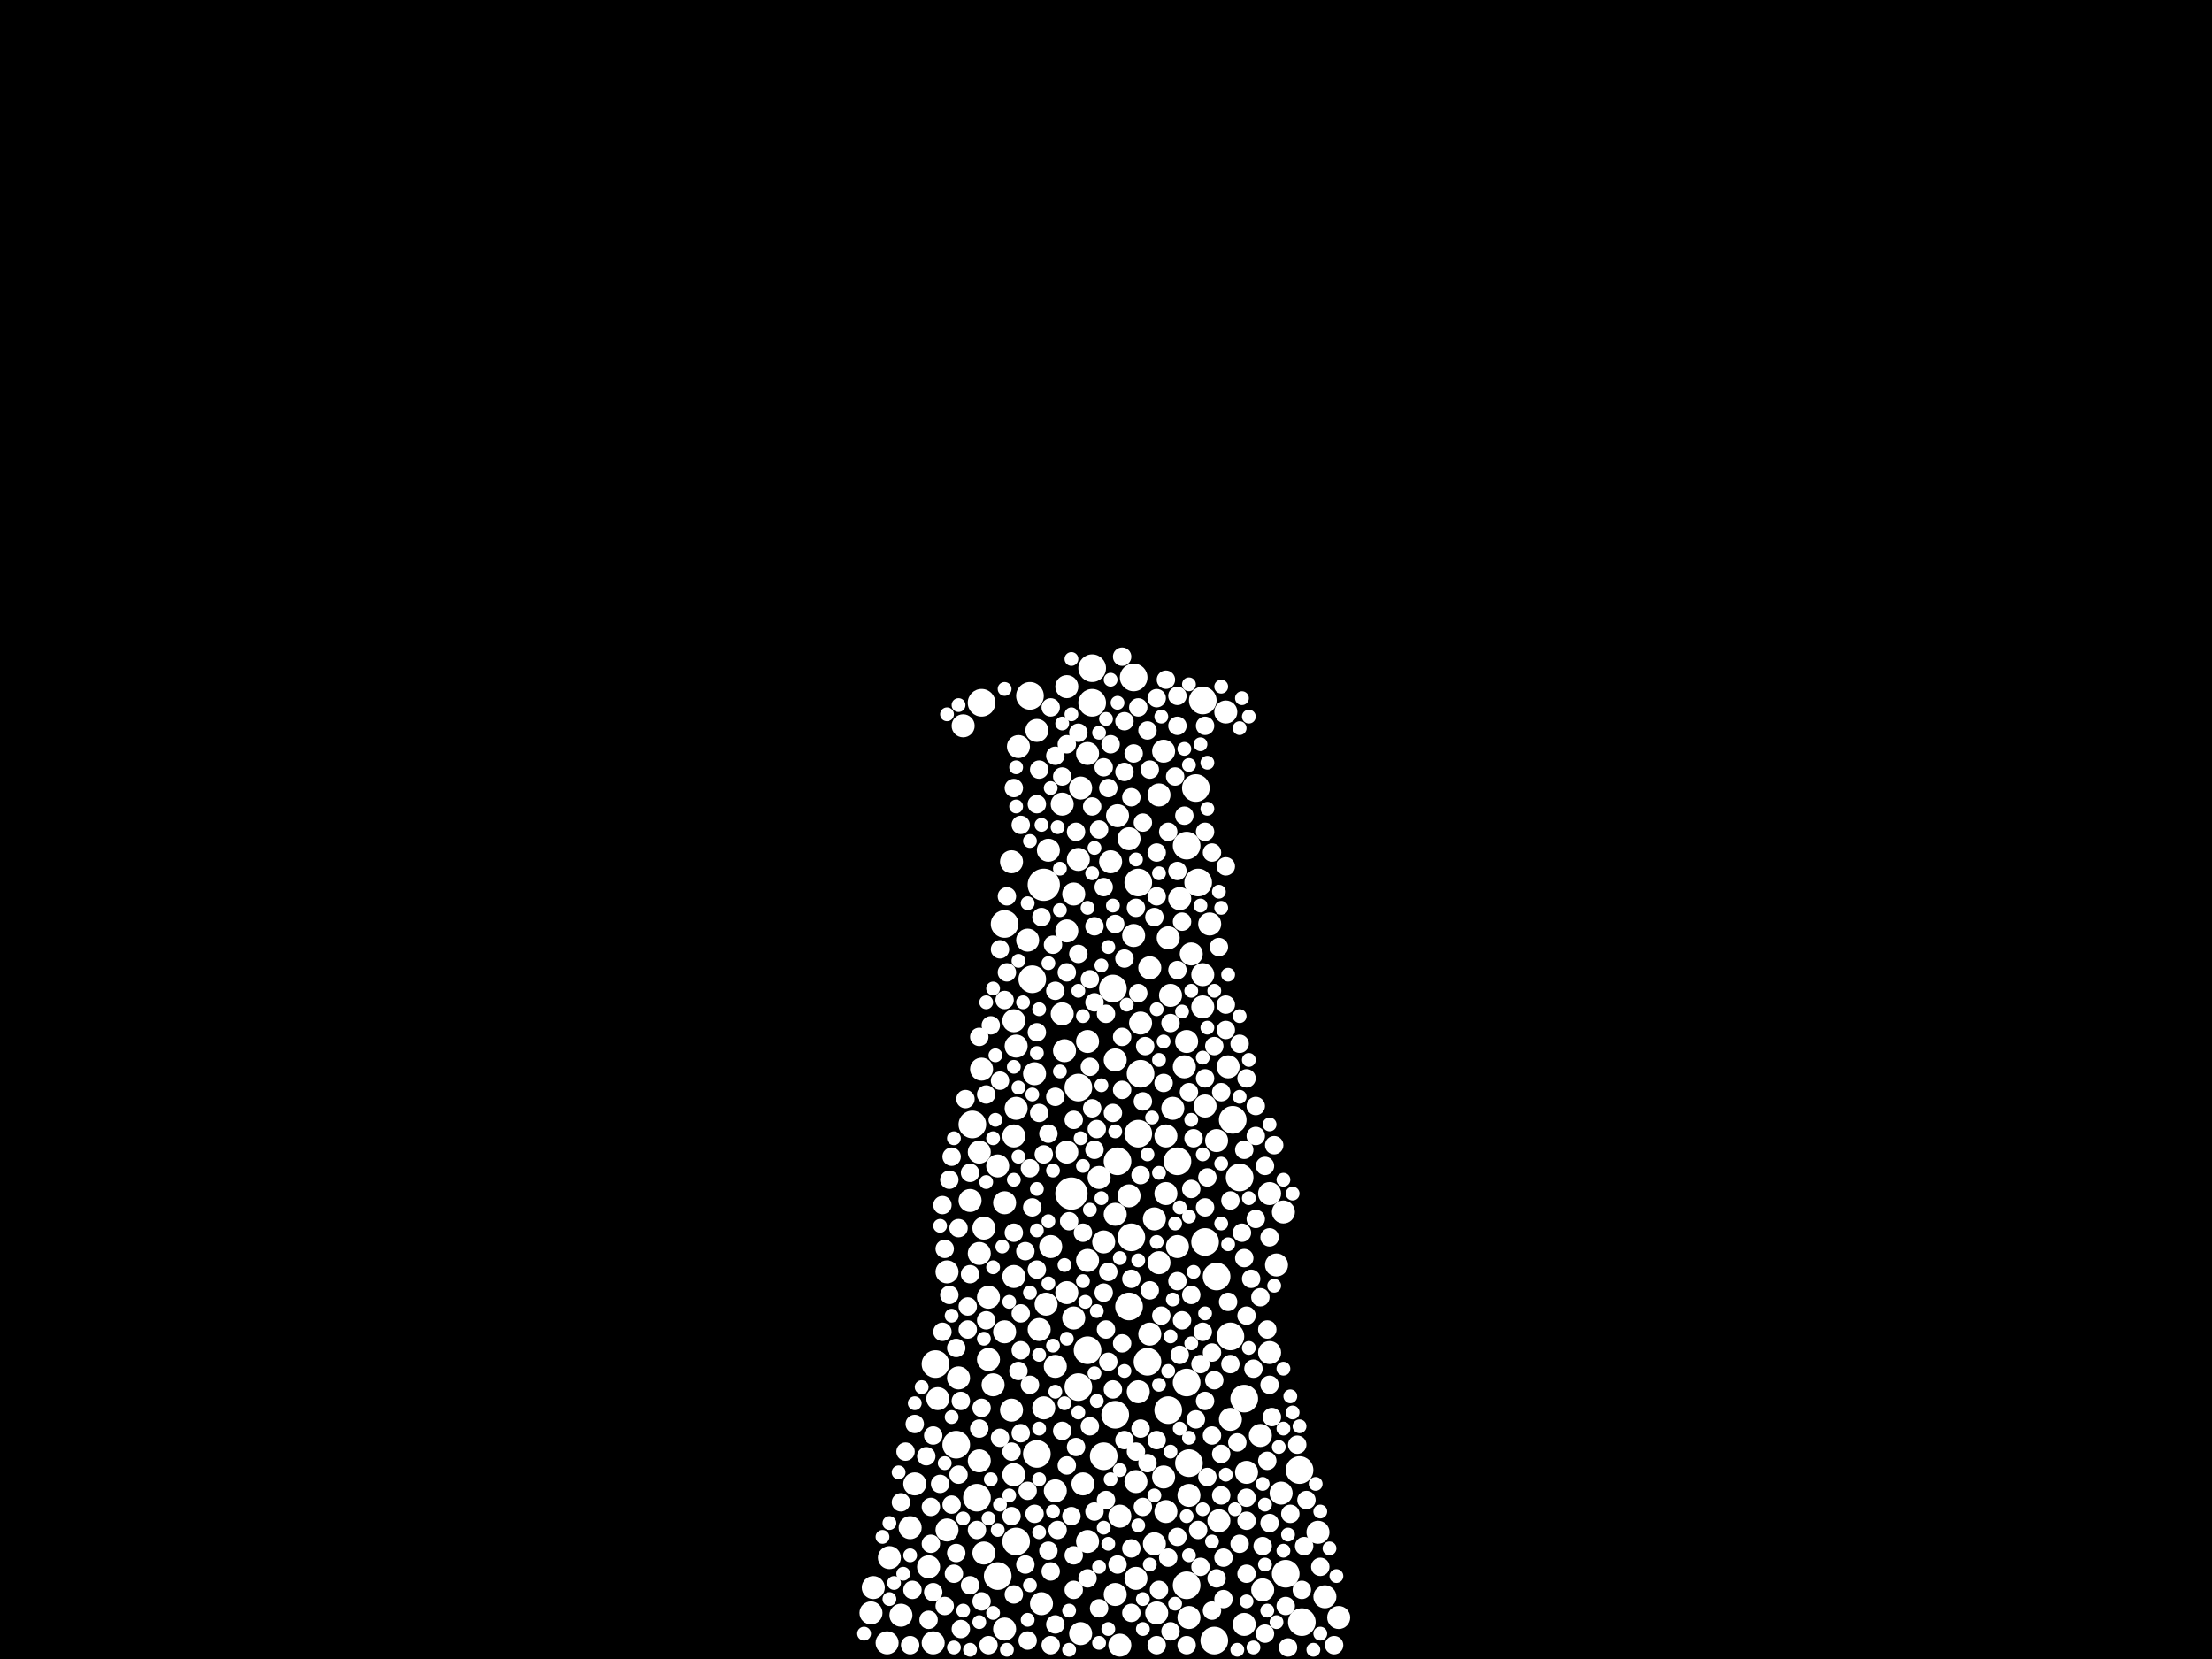 <?xml version="1.0" encoding="utf-8"?>
<svg xmlns="http://www.w3.org/2000/svg"
     xmlns:xlink="http://www.w3.org/1999/xlink" width="1920" height="1440" >

            <defs>
            <style type="text/css"><![CDATA[
circle {stroke: none;}
.c0 {fill: #FFFFFF;}
]]></style>
            </defs>
<rect x="0" y="0" width="1920" height="1440" fill="black"/>
<circle cx="906" cy="768" r="14" class="c0"/>
<circle cx="930" cy="1036" r="14" class="c0"/>
<circle cx="1116" cy="1366" r="12" class="c0"/>
<circle cx="1022" cy="1008" r="12" class="c0"/>
<circle cx="982" cy="1074" r="12" class="c0"/>
<circle cx="980" cy="1134" r="12" class="c0"/>
<circle cx="996" cy="1182" r="12" class="c0"/>
<circle cx="958" cy="1264" r="12" class="c0"/>
<circle cx="882" cy="1338" r="12" class="c0"/>
<circle cx="1076" cy="1022" r="12" class="c0"/>
<circle cx="1054" cy="1424" r="12" class="c0"/>
<circle cx="988" cy="984" r="12" class="c0"/>
<circle cx="1070" cy="972" r="12" class="c0"/>
<circle cx="900" cy="1262" r="12" class="c0"/>
<circle cx="1030" cy="734" r="12" class="c0"/>
<circle cx="936" cy="1204" r="12" class="c0"/>
<circle cx="848" cy="1300" r="12" class="c0"/>
<circle cx="1046" cy="1078" r="12" class="c0"/>
<circle cx="1068" cy="1160" r="12" class="c0"/>
<circle cx="936" cy="944" r="12" class="c0"/>
<circle cx="948" cy="610" r="12" class="c0"/>
<circle cx="812" cy="1184" r="12" class="c0"/>
<circle cx="944" cy="1172" r="12" class="c0"/>
<circle cx="1040" cy="766" r="12" class="c0"/>
<circle cx="984" cy="588" r="12" class="c0"/>
<circle cx="1080" cy="1214" r="12" class="c0"/>
<circle cx="1032" cy="1270" r="12" class="c0"/>
<circle cx="966" cy="858" r="12" class="c0"/>
<circle cx="990" cy="932" r="12" class="c0"/>
<circle cx="1030" cy="1200" r="12" class="c0"/>
<circle cx="1014" cy="1224" r="12" class="c0"/>
<circle cx="894" cy="604" r="12" class="c0"/>
<circle cx="844" cy="976" r="12" class="c0"/>
<circle cx="1038" cy="684" r="12" class="c0"/>
<circle cx="988" cy="766" r="12" class="c0"/>
<circle cx="1130" cy="1408" r="12" class="c0"/>
<circle cx="1128" cy="1276" r="12" class="c0"/>
<circle cx="968" cy="1228" r="12" class="c0"/>
<circle cx="852" cy="610" r="12" class="c0"/>
<circle cx="1044" cy="608" r="12" class="c0"/>
<circle cx="1030" cy="1376" r="12" class="c0"/>
<circle cx="872" cy="802" r="12" class="c0"/>
<circle cx="866" cy="1368" r="12" class="c0"/>
<circle cx="1056" cy="1108" r="12" class="c0"/>
<circle cx="970" cy="1008" r="12" class="c0"/>
<circle cx="896" cy="850" r="12" class="c0"/>
<circle cx="830" cy="1254" r="12" class="c0"/>
<circle cx="948" cy="580" r="12" class="c0"/>
<circle cx="980" cy="1038" r="10" class="c0"/>
<circle cx="822" cy="1328" r="10" class="c0"/>
<circle cx="900" cy="634" r="10" class="c0"/>
<circle cx="908" cy="1132" r="10" class="c0"/>
<circle cx="1102" cy="1174" r="10" class="c0"/>
<circle cx="882" cy="908" r="10" class="c0"/>
<circle cx="968" cy="1384" r="10" class="c0"/>
<circle cx="1050" cy="802" r="10" class="c0"/>
<circle cx="858" cy="1126" r="10" class="c0"/>
<circle cx="1044" cy="874" r="10" class="c0"/>
<circle cx="1144" cy="1330" r="10" class="c0"/>
<circle cx="850" cy="1088" r="10" class="c0"/>
<circle cx="882" cy="962" r="10" class="c0"/>
<circle cx="1150" cy="1386" r="10" class="c0"/>
<circle cx="880" cy="1108" r="10" class="c0"/>
<circle cx="1058" cy="1320" r="10" class="c0"/>
<circle cx="924" cy="912" r="10" class="c0"/>
<circle cx="1030" cy="904" r="10" class="c0"/>
<circle cx="790" cy="1326" r="10" class="c0"/>
<circle cx="1012" cy="1036" r="10" class="c0"/>
<circle cx="904" cy="1392" r="10" class="c0"/>
<circle cx="852" cy="928" r="10" class="c0"/>
<circle cx="1016" cy="864" r="10" class="c0"/>
<circle cx="858" cy="1180" r="10" class="c0"/>
<circle cx="916" cy="1294" r="10" class="c0"/>
<circle cx="984" cy="812" r="10" class="c0"/>
<circle cx="866" cy="1012" r="10" class="c0"/>
<circle cx="970" cy="708" r="10" class="c0"/>
<circle cx="968" cy="920" r="10" class="c0"/>
<circle cx="850" cy="1268" r="10" class="c0"/>
<circle cx="822" cy="1104" r="10" class="c0"/>
<circle cx="1006" cy="1096" r="10" class="c0"/>
<circle cx="880" cy="1280" r="10" class="c0"/>
<circle cx="944" cy="1338" r="10" class="c0"/>
<circle cx="1028" cy="926" r="10" class="c0"/>
<circle cx="756" cy="1400" r="10" class="c0"/>
<circle cx="1096" cy="1380" r="10" class="c0"/>
<circle cx="972" cy="1316" r="10" class="c0"/>
<circle cx="854" cy="1348" r="10" class="c0"/>
<circle cx="1010" cy="652" r="10" class="c0"/>
<circle cx="938" cy="684" r="10" class="c0"/>
<circle cx="932" cy="776" r="10" class="c0"/>
<circle cx="758" cy="1378" r="10" class="c0"/>
<circle cx="980" cy="728" r="10" class="c0"/>
<circle cx="926" cy="808" r="10" class="c0"/>
<circle cx="878" cy="1224" r="10" class="c0"/>
<circle cx="902" cy="1154" r="10" class="c0"/>
<circle cx="944" cy="904" r="10" class="c0"/>
<circle cx="880" cy="886" r="10" class="c0"/>
<circle cx="1014" cy="814" r="10" class="c0"/>
<circle cx="1012" cy="1312" r="10" class="c0"/>
<circle cx="1002" cy="1058" r="10" class="c0"/>
<circle cx="990" cy="888" r="10" class="c0"/>
<circle cx="814" cy="1214" r="10" class="c0"/>
<circle cx="1034" cy="828" r="10" class="c0"/>
<circle cx="998" cy="1158" r="10" class="c0"/>
<circle cx="1114" cy="1052" r="10" class="c0"/>
<circle cx="926" cy="596" r="10" class="c0"/>
<circle cx="832" cy="1196" r="10" class="c0"/>
<circle cx="958" cy="1078" r="10" class="c0"/>
<circle cx="842" cy="1042" r="10" class="c0"/>
<circle cx="892" cy="816" r="10" class="c0"/>
<circle cx="926" cy="1000" r="10" class="c0"/>
<circle cx="872" cy="1414" r="10" class="c0"/>
<circle cx="878" cy="748" r="10" class="c0"/>
<circle cx="1018" cy="962" r="10" class="c0"/>
<circle cx="1012" cy="986" r="10" class="c0"/>
<circle cx="1108" cy="1098" r="10" class="c0"/>
<circle cx="862" cy="1202" r="10" class="c0"/>
<circle cx="1066" cy="926" r="10" class="c0"/>
<circle cx="954" cy="1022" r="10" class="c0"/>
<circle cx="940" cy="1288" r="10" class="c0"/>
<circle cx="986" cy="1286" r="10" class="c0"/>
<circle cx="1044" cy="846" r="10" class="c0"/>
<circle cx="1094" cy="1246" r="10" class="c0"/>
<circle cx="770" cy="1426" r="10" class="c0"/>
<circle cx="1056" cy="990" r="10" class="c0"/>
<circle cx="916" cy="1186" r="10" class="c0"/>
<circle cx="1064" cy="618" r="10" class="c0"/>
<circle cx="944" cy="1094" r="10" class="c0"/>
<circle cx="1082" cy="1278" r="10" class="c0"/>
<circle cx="938" cy="1418" r="10" class="c0"/>
<circle cx="926" cy="1122" r="10" class="c0"/>
<circle cx="1024" cy="780" r="10" class="c0"/>
<circle cx="986" cy="1370" r="10" class="c0"/>
<circle cx="898" cy="932" r="10" class="c0"/>
<circle cx="1032" cy="1404" r="10" class="c0"/>
<circle cx="1162" cy="1404" r="10" class="c0"/>
<circle cx="1032" cy="1298" r="10" class="c0"/>
<circle cx="1006" cy="690" r="10" class="c0"/>
<circle cx="936" cy="746" r="10" class="c0"/>
<circle cx="1010" cy="1282" r="10" class="c0"/>
<circle cx="906" cy="1222" r="10" class="c0"/>
<circle cx="772" cy="1352" r="10" class="c0"/>
<circle cx="968" cy="1054" r="10" class="c0"/>
<circle cx="794" cy="1288" r="10" class="c0"/>
<circle cx="806" cy="1360" r="10" class="c0"/>
<circle cx="922" cy="880" r="10" class="c0"/>
<circle cx="1080" cy="1410" r="10" class="c0"/>
<circle cx="850" cy="1000" r="10" class="c0"/>
<circle cx="998" cy="840" r="10" class="c0"/>
<circle cx="932" cy="1144" r="10" class="c0"/>
<circle cx="964" cy="748" r="10" class="c0"/>
<circle cx="944" cy="654" r="10" class="c0"/>
<circle cx="912" cy="1082" r="10" class="c0"/>
<circle cx="872" cy="1156" r="10" class="c0"/>
<circle cx="988" cy="1208" r="10" class="c0"/>
<circle cx="972" cy="1428" r="10" class="c0"/>
<circle cx="836" cy="630" r="10" class="c0"/>
<circle cx="880" cy="986" r="10" class="c0"/>
<circle cx="1002" cy="1340" r="10" class="c0"/>
<circle cx="1068" cy="1232" r="10" class="c0"/>
<circle cx="810" cy="1426" r="10" class="c0"/>
<circle cx="782" cy="1402" r="10" class="c0"/>
<circle cx="1102" cy="1036" r="10" class="c0"/>
<circle cx="872" cy="1044" r="10" class="c0"/>
<circle cx="1022" cy="1082" r="10" class="c0"/>
<circle cx="922" cy="698" r="10" class="c0"/>
<circle cx="1112" cy="1296" r="10" class="c0"/>
<circle cx="1046" cy="960" r="10" class="c0"/>
<circle cx="910" cy="738" r="10" class="c0"/>
<circle cx="1004" cy="1400" r="10" class="c0"/>
<circle cx="854" cy="1066" r="10" class="c0"/>
<circle cx="884" cy="648" r="10" class="c0"/>
<circle cx="804" cy="1264" r="8" class="c0"/>
<circle cx="1022" cy="756" r="8" class="c0"/>
<circle cx="852" cy="1390" r="8" class="c0"/>
<circle cx="834" cy="1414" r="8" class="c0"/>
<circle cx="840" cy="1154" r="8" class="c0"/>
<circle cx="1068" cy="1184" r="8" class="c0"/>
<circle cx="1058" cy="822" r="8" class="c0"/>
<circle cx="884" cy="1190" r="8" class="c0"/>
<circle cx="842" cy="1376" r="8" class="c0"/>
<circle cx="1062" cy="1388" r="8" class="c0"/>
<circle cx="1082" cy="1300" r="8" class="c0"/>
<circle cx="1004" cy="606" r="8" class="c0"/>
<circle cx="1086" cy="1110" r="8" class="c0"/>
<circle cx="820" cy="1394" r="8" class="c0"/>
<circle cx="936" cy="828" r="8" class="c0"/>
<circle cx="958" cy="1122" r="8" class="c0"/>
<circle cx="1068" cy="1042" r="8" class="c0"/>
<circle cx="930" cy="1316" r="8" class="c0"/>
<circle cx="912" cy="1428" r="8" class="c0"/>
<circle cx="960" cy="1154" r="8" class="c0"/>
<circle cx="810" cy="1246" r="8" class="c0"/>
<circle cx="1020" cy="674" r="8" class="c0"/>
<circle cx="1024" cy="1176" r="8" class="c0"/>
<circle cx="1004" cy="1250" r="8" class="c0"/>
<circle cx="976" cy="626" r="8" class="c0"/>
<circle cx="970" cy="1358" r="8" class="c0"/>
<circle cx="932" cy="1380" r="8" class="c0"/>
<circle cx="824" cy="1024" r="8" class="c0"/>
<circle cx="1078" cy="1070" r="8" class="c0"/>
<circle cx="1062" cy="1352" r="8" class="c0"/>
<circle cx="1054" cy="1198" r="8" class="c0"/>
<circle cx="1008" cy="1142" r="8" class="c0"/>
<circle cx="968" cy="802" r="8" class="c0"/>
<circle cx="1016" cy="888" r="8" class="c0"/>
<circle cx="934" cy="722" r="8" class="c0"/>
<circle cx="1104" cy="1230" r="8" class="c0"/>
<circle cx="782" cy="1304" r="8" class="c0"/>
<circle cx="1100" cy="1154" r="8" class="c0"/>
<circle cx="1014" cy="722" r="8" class="c0"/>
<circle cx="926" cy="844" r="8" class="c0"/>
<circle cx="860" cy="890" r="8" class="c0"/>
<circle cx="840" cy="1134" r="8" class="c0"/>
<circle cx="916" cy="1410" r="8" class="c0"/>
<circle cx="934" cy="1256" r="8" class="c0"/>
<circle cx="892" cy="1424" r="8" class="c0"/>
<circle cx="976" cy="670" r="8" class="c0"/>
<circle cx="974" cy="946" r="8" class="c0"/>
<circle cx="850" cy="1240" r="8" class="c0"/>
<circle cx="872" cy="868" r="8" class="c0"/>
<circle cx="1022" cy="604" r="8" class="c0"/>
<circle cx="976" cy="1250" r="8" class="c0"/>
<circle cx="950" cy="804" r="8" class="c0"/>
<circle cx="874" cy="844" r="8" class="c0"/>
<circle cx="902" cy="668" r="8" class="c0"/>
<circle cx="990" cy="1240" r="8" class="c0"/>
<circle cx="1064" cy="894" r="8" class="c0"/>
<circle cx="946" cy="1238" r="8" class="c0"/>
<circle cx="890" cy="1086" r="8" class="c0"/>
<circle cx="1158" cy="1428" r="8" class="c0"/>
<circle cx="916" cy="952" r="8" class="c0"/>
<circle cx="992" cy="956" r="8" class="c0"/>
<circle cx="886" cy="716" r="8" class="c0"/>
<circle cx="874" cy="778" r="8" class="c0"/>
<circle cx="1046" cy="936" r="8" class="c0"/>
<circle cx="820" cy="1084" r="8" class="c0"/>
<circle cx="1006" cy="1380" r="8" class="c0"/>
<circle cx="1014" cy="1352" r="8" class="c0"/>
<circle cx="1080" cy="1092" r="8" class="c0"/>
<circle cx="896" cy="1048" r="8" class="c0"/>
<circle cx="986" cy="788" r="8" class="c0"/>
<circle cx="1102" cy="1202" r="8" class="c0"/>
<circle cx="1026" cy="1146" r="8" class="c0"/>
<circle cx="950" cy="1312" r="8" class="c0"/>
<circle cx="1146" cy="1360" r="8" class="c0"/>
<circle cx="960" cy="880" r="8" class="c0"/>
<circle cx="964" cy="646" r="8" class="c0"/>
<circle cx="894" cy="1014" r="8" class="c0"/>
<circle cx="1022" cy="1334" r="8" class="c0"/>
<circle cx="966" cy="966" r="8" class="c0"/>
<circle cx="792" cy="1380" r="8" class="c0"/>
<circle cx="1034" cy="1124" r="8" class="c0"/>
<circle cx="1004" cy="1428" r="8" class="c0"/>
<circle cx="1126" cy="1254" r="8" class="c0"/>
<circle cx="996" cy="1270" r="8" class="c0"/>
<circle cx="1080" cy="998" r="8" class="c0"/>
<circle cx="1046" cy="1048" r="8" class="c0"/>
<circle cx="878" cy="1260" r="8" class="c0"/>
<circle cx="898" cy="1314" r="8" class="c0"/>
<circle cx="1034" cy="1032" r="8" class="c0"/>
<circle cx="974" cy="1166" r="8" class="c0"/>
<circle cx="936" cy="636" r="8" class="c0"/>
<circle cx="818" cy="1046" r="8" class="c0"/>
<circle cx="948" cy="700" r="8" class="c0"/>
<circle cx="932" cy="972" r="8" class="c0"/>
<circle cx="894" cy="1202" r="8" class="c0"/>
<circle cx="1048" cy="1282" r="8" class="c0"/>
<circle cx="940" cy="1070" r="8" class="c0"/>
<circle cx="826" cy="1306" r="8" class="c0"/>
<circle cx="910" cy="1346" r="8" class="c0"/>
<circle cx="998" cy="1120" r="8" class="c0"/>
<circle cx="900" cy="896" r="8" class="c0"/>
<circle cx="922" cy="1242" r="8" class="c0"/>
<circle cx="962" cy="1104" r="8" class="c0"/>
<circle cx="958" cy="770" r="8" class="c0"/>
<circle cx="1042" cy="1360" r="8" class="c0"/>
<circle cx="946" cy="850" r="8" class="c0"/>
<circle cx="1074" cy="1252" r="8" class="c0"/>
<circle cx="1132" cy="1342" r="8" class="c0"/>
<circle cx="1022" cy="630" r="8" class="c0"/>
<circle cx="830" cy="1170" r="8" class="c0"/>
<circle cx="1038" cy="1232" r="8" class="c0"/>
<circle cx="910" cy="984" r="8" class="c0"/>
<circle cx="1094" cy="1126" r="8" class="c0"/>
<circle cx="858" cy="1428" r="8" class="c0"/>
<circle cx="916" cy="656" r="8" class="c0"/>
<circle cx="832" cy="1066" r="8" class="c0"/>
<circle cx="974" cy="900" r="8" class="c0"/>
<circle cx="1028" cy="708" r="8" class="c0"/>
<circle cx="1100" cy="1268" r="8" class="c0"/>
<circle cx="1004" cy="740" r="8" class="c0"/>
<circle cx="982" cy="1400" r="8" class="c0"/>
<circle cx="1098" cy="1012" r="8" class="c0"/>
<circle cx="1118" cy="1430" r="8" class="c0"/>
<circle cx="868" cy="938" r="8" class="c0"/>
<circle cx="1010" cy="940" r="8" class="c0"/>
<circle cx="1060" cy="1298" r="8" class="c0"/>
<circle cx="1106" cy="994" r="8" class="c0"/>
<circle cx="1048" cy="1022" r="8" class="c0"/>
<circle cx="960" cy="1302" r="8" class="c0"/>
<circle cx="848" cy="1328" r="8" class="c0"/>
<circle cx="856" cy="1146" r="8" class="c0"/>
<circle cx="1102" cy="1074" r="8" class="c0"/>
<circle cx="914" cy="820" r="8" class="c0"/>
<circle cx="912" cy="614" r="8" class="c0"/>
<circle cx="1090" cy="960" r="8" class="c0"/>
<circle cx="954" cy="1396" r="8" class="c0"/>
<circle cx="900" cy="1102" r="8" class="c0"/>
<circle cx="926" cy="1272" r="8" class="c0"/>
<circle cx="1134" cy="1302" r="8" class="c0"/>
<circle cx="806" cy="1406" r="8" class="c0"/>
<circle cx="1096" cy="1342" r="8" class="c0"/>
<circle cx="1060" cy="1262" r="8" class="c0"/>
<circle cx="1004" cy="778" r="8" class="c0"/>
<circle cx="912" cy="1364" r="8" class="c0"/>
<circle cx="1076" cy="906" r="8" class="c0"/>
<circle cx="944" cy="1370" r="8" class="c0"/>
<circle cx="878" cy="1316" r="8" class="c0"/>
<circle cx="946" cy="926" r="8" class="c0"/>
<circle cx="1052" cy="740" r="8" class="c0"/>
<circle cx="1102" cy="1322" r="8" class="c0"/>
<circle cx="1052" cy="1398" r="8" class="c0"/>
<circle cx="880" cy="1384" r="8" class="c0"/>
<circle cx="868" cy="824" r="8" class="c0"/>
<circle cx="992" cy="1308" r="8" class="c0"/>
<circle cx="966" cy="1206" r="8" class="c0"/>
<circle cx="1030" cy="1428" r="8" class="c0"/>
<circle cx="1066" cy="1130" r="8" class="c0"/>
<circle cx="994" cy="908" r="8" class="c0"/>
<circle cx="1060" cy="948" r="8" class="c0"/>
<circle cx="824" cy="1124" r="8" class="c0"/>
<circle cx="856" cy="950" r="8" class="c0"/>
<circle cx="962" cy="1182" r="8" class="c0"/>
<circle cx="1022" cy="1112" r="8" class="c0"/>
<circle cx="1044" cy="1156" r="8" class="c0"/>
<circle cx="1036" cy="988" r="8" class="c0"/>
<circle cx="880" cy="684" r="8" class="c0"/>
<circle cx="886" cy="1172" r="8" class="c0"/>
<circle cx="932" cy="1350" r="8" class="c0"/>
<circle cx="1082" cy="1320" r="8" class="c0"/>
<circle cx="952" cy="980" r="8" class="c0"/>
<circle cx="900" cy="698" r="8" class="c0"/>
<circle cx="984" cy="654" r="8" class="c0"/>
<circle cx="842" cy="1018" r="8" class="c0"/>
<circle cx="808" cy="1308" r="8" class="c0"/>
<circle cx="1120" cy="1314" r="8" class="c0"/>
<circle cx="1082" cy="1366" r="8" class="c0"/>
<circle cx="974" cy="570" r="8" class="c0"/>
<circle cx="1090" cy="1058" r="8" class="c0"/>
<circle cx="886" cy="1140" r="8" class="c0"/>
<circle cx="1116" cy="1394" r="8" class="c0"/>
<circle cx="990" cy="1020" r="8" class="c0"/>
<circle cx="828" cy="1366" r="8" class="c0"/>
<circle cx="1040" cy="1328" r="8" class="c0"/>
<circle cx="1042" cy="1184" r="8" class="c0"/>
<circle cx="986" cy="1260" r="8" class="c0"/>
<circle cx="1046" cy="722" r="8" class="c0"/>
<circle cx="886" cy="1244" r="8" class="c0"/>
<circle cx="1056" cy="1370" r="8" class="c0"/>
<circle cx="1064" cy="752" r="8" class="c0"/>
<circle cx="962" cy="684" r="8" class="c0"/>
<circle cx="950" cy="998" r="8" class="c0"/>
<circle cx="902" cy="966" r="8" class="c0"/>
<circle cx="918" cy="1328" r="8" class="c0"/>
<circle cx="834" cy="1216" r="8" class="c0"/>
<circle cx="950" cy="870" r="8" class="c0"/>
<circle cx="892" cy="1294" r="8" class="c0"/>
<circle cx="1076" cy="1340" r="8" class="c0"/>
<circle cx="1016" cy="1416" r="8" class="c0"/>
<circle cx="992" cy="714" r="8" class="c0"/>
<circle cx="976" cy="832" r="8" class="c0"/>
<circle cx="826" cy="1004" r="8" class="c0"/>
<circle cx="1046" cy="1216" r="8" class="c0"/>
<circle cx="996" cy="634" r="8" class="c0"/>
<circle cx="1090" cy="986" r="8" class="c0"/>
<circle cx="948" cy="962" r="8" class="c0"/>
<circle cx="838" cy="954" r="8" class="c0"/>
<circle cx="1026" cy="800" r="8" class="c0"/>
<circle cx="904" cy="796" r="8" class="c0"/>
<circle cx="982" cy="692" r="8" class="c0"/>
<circle cx="810" cy="1382" r="8" class="c0"/>
<circle cx="832" cy="1280" r="8" class="c0"/>
<circle cx="852" cy="1222" r="8" class="c0"/>
<circle cx="1054" cy="908" r="8" class="c0"/>
<circle cx="928" cy="1060" r="8" class="c0"/>
<circle cx="1052" cy="1246" r="8" class="c0"/>
<circle cx="1052" cy="1174" r="8" class="c0"/>
<circle cx="1022" cy="842" r="8" class="c0"/>
<circle cx="1002" cy="796" r="8" class="c0"/>
<circle cx="880" cy="1070" r="8" class="c0"/>
<circle cx="850" cy="900" r="8" class="c0"/>
<circle cx="808" cy="1340" r="8" class="c0"/>
<circle cx="794" cy="1236" r="8" class="c0"/>
<circle cx="842" cy="1106" r="8" class="c0"/>
<circle cx="988" cy="862" r="8" class="c0"/>
<circle cx="1098" cy="1418" r="8" class="c0"/>
<circle cx="982" cy="1344" r="8" class="c0"/>
<circle cx="1032" cy="948" r="8" class="c0"/>
<circle cx="1012" cy="590" r="8" class="c0"/>
<circle cx="926" cy="646" r="8" class="c0"/>
<circle cx="816" cy="1288" r="8" class="c0"/>
<circle cx="916" cy="860" r="8" class="c0"/>
<circle cx="906" cy="1002" r="8" class="c0"/>
<circle cx="786" cy="1260" r="8" class="c0"/>
<circle cx="1130" cy="1380" r="8" class="c0"/>
<circle cx="1046" cy="630" r="8" class="c0"/>
<circle cx="890" cy="1358" r="8" class="c0"/>
<circle cx="922" cy="674" r="8" class="c0"/>
<circle cx="1082" cy="936" r="8" class="c0"/>
<circle cx="988" cy="614" r="8" class="c0"/>
<circle cx="954" cy="720" r="8" class="c0"/>
<circle cx="1088" cy="1188" r="8" class="c0"/>
<circle cx="1064" cy="872" r="8" class="c0"/>
<circle cx="790" cy="1428" r="8" class="c0"/>
<circle cx="868" cy="1248" r="8" class="c0"/>
<circle cx="818" cy="1156" r="8" class="c0"/>
<circle cx="982" cy="1110" r="8" class="c0"/>
<circle cx="958" cy="666" r="8" class="c0"/>
<circle cx="998" cy="668" r="8" class="c0"/>
<circle cx="830" cy="1348" r="8" class="c0"/>
<circle cx="1082" cy="1142" r="8" class="c0"/>
<circle cx="1048" cy="702" r="6" class="c0"/>
<circle cx="970" cy="610" r="6" class="c0"/>
<circle cx="1060" cy="1010" r="6" class="c0"/>
<circle cx="962" cy="1340" r="6" class="c0"/>
<circle cx="842" cy="1432" r="6" class="c0"/>
<circle cx="964" cy="590" r="6" class="c0"/>
<circle cx="924" cy="1098" r="6" class="c0"/>
<circle cx="790" cy="1350" r="6" class="c0"/>
<circle cx="1020" cy="1392" r="6" class="c0"/>
<circle cx="826" cy="1230" r="6" class="c0"/>
<circle cx="894" cy="1122" r="6" class="c0"/>
<circle cx="860" cy="1284" r="6" class="c0"/>
<circle cx="1028" cy="650" r="6" class="c0"/>
<circle cx="1082" cy="1390" r="6" class="c0"/>
<circle cx="902" cy="876" r="6" class="c0"/>
<circle cx="942" cy="1130" r="6" class="c0"/>
<circle cx="1114" cy="1346" r="6" class="c0"/>
<circle cx="1032" cy="664" r="6" class="c0"/>
<circle cx="1032" cy="1056" r="6" class="c0"/>
<circle cx="900" cy="1032" r="6" class="c0"/>
<circle cx="976" cy="1190" r="6" class="c0"/>
<circle cx="1140" cy="1432" r="6" class="c0"/>
<circle cx="882" cy="666" r="6" class="c0"/>
<circle cx="1042" cy="646" r="6" class="c0"/>
<circle cx="962" cy="1414" r="6" class="c0"/>
<circle cx="914" cy="1016" r="6" class="c0"/>
<circle cx="902" cy="1240" r="6" class="c0"/>
<circle cx="914" cy="1168" r="6" class="c0"/>
<circle cx="904" cy="716" r="6" class="c0"/>
<circle cx="870" cy="1082" r="6" class="c0"/>
<circle cx="1004" cy="876" r="6" class="c0"/>
<circle cx="1076" cy="632" r="6" class="c0"/>
<circle cx="794" cy="1218" r="6" class="c0"/>
<circle cx="1046" cy="1140" r="6" class="c0"/>
<circle cx="1060" cy="788" r="6" class="c0"/>
<circle cx="964" cy="1284" r="6" class="c0"/>
<circle cx="944" cy="788" r="6" class="c0"/>
<circle cx="956" cy="838" r="6" class="c0"/>
<circle cx="1120" cy="1212" r="6" class="c0"/>
<circle cx="996" cy="1002" r="6" class="c0"/>
<circle cx="900" cy="1068" r="6" class="c0"/>
<circle cx="1122" cy="1226" r="6" class="c0"/>
<circle cx="1066" cy="1080" r="6" class="c0"/>
<circle cx="1060" cy="1062" r="6" class="c0"/>
<circle cx="894" cy="1376" r="6" class="c0"/>
<circle cx="978" cy="872" r="6" class="c0"/>
<circle cx="1114" cy="1240" r="6" class="c0"/>
<circle cx="1100" cy="1398" r="6" class="c0"/>
<circle cx="966" cy="786" r="6" class="c0"/>
<circle cx="864" cy="972" r="6" class="c0"/>
<circle cx="922" cy="628" r="6" class="c0"/>
<circle cx="1000" cy="970" r="6" class="c0"/>
<circle cx="948" cy="758" r="6" class="c0"/>
<circle cx="916" cy="1208" r="6" class="c0"/>
<circle cx="784" cy="1366" r="6" class="c0"/>
<circle cx="952" cy="1138" r="6" class="c0"/>
<circle cx="912" cy="684" r="6" class="c0"/>
<circle cx="892" cy="1406" r="6" class="c0"/>
<circle cx="1114" cy="1024" r="6" class="c0"/>
<circle cx="1078" cy="606" r="6" class="c0"/>
<circle cx="956" cy="942" r="6" class="c0"/>
<circle cx="1048" cy="892" r="6" class="c0"/>
<circle cx="936" cy="1226" r="6" class="c0"/>
<circle cx="1052" cy="1338" r="6" class="c0"/>
<circle cx="1102" cy="976" r="6" class="c0"/>
<circle cx="862" cy="858" r="6" class="c0"/>
<circle cx="1088" cy="1430" r="6" class="c0"/>
<circle cx="772" cy="1322" r="6" class="c0"/>
<circle cx="920" cy="930" r="6" class="c0"/>
<circle cx="1044" cy="1310" r="6" class="c0"/>
<circle cx="946" cy="1050" r="6" class="c0"/>
<circle cx="874" cy="1432" r="6" class="c0"/>
<circle cx="928" cy="1398" r="6" class="c0"/>
<circle cx="822" cy="620" r="6" class="c0"/>
<circle cx="940" cy="1012" r="6" class="c0"/>
<circle cx="1006" cy="1202" r="6" class="c0"/>
<circle cx="1036" cy="1104" r="6" class="c0"/>
<circle cx="1024" cy="1240" r="6" class="c0"/>
<circle cx="1110" cy="1256" r="6" class="c0"/>
<circle cx="952" cy="1216" r="6" class="c0"/>
<circle cx="1032" cy="1248" r="6" class="c0"/>
<circle cx="862" cy="988" r="6" class="c0"/>
<circle cx="836" cy="1318" r="6" class="c0"/>
<circle cx="992" cy="1414" r="6" class="c0"/>
<circle cx="820" cy="1270" r="6" class="c0"/>
<circle cx="894" cy="730" r="6" class="c0"/>
<circle cx="862" cy="1400" r="6" class="c0"/>
<circle cx="1084" cy="622" r="6" class="c0"/>
<circle cx="910" cy="1060" r="6" class="c0"/>
<circle cx="1006" cy="920" r="6" class="c0"/>
<circle cx="1044" cy="1002" r="6" class="c0"/>
<circle cx="950" cy="1192" r="6" class="c0"/>
<circle cx="958" cy="1326" r="6" class="c0"/>
<circle cx="856" cy="1026" r="6" class="c0"/>
<circle cx="868" cy="1306" r="6" class="c0"/>
<circle cx="1026" cy="878" r="6" class="c0"/>
<circle cx="956" cy="1040" r="6" class="c0"/>
<circle cx="880" cy="1024" r="6" class="c0"/>
<circle cx="972" cy="1092" r="6" class="c0"/>
<circle cx="862" cy="1100" r="6" class="c0"/>
<circle cx="940" cy="1112" r="6" class="c0"/>
<circle cx="1160" cy="1368" r="6" class="c0"/>
<circle cx="1016" cy="1260" r="6" class="c0"/>
<circle cx="910" cy="1114" r="6" class="c0"/>
<circle cx="936" cy="860" r="6" class="c0"/>
<circle cx="836" cy="1398" r="6" class="c0"/>
<circle cx="1084" cy="1170" r="6" class="c0"/>
<circle cx="1060" cy="596" r="6" class="c0"/>
<circle cx="772" cy="1388" r="6" class="c0"/>
<circle cx="920" cy="790" r="6" class="c0"/>
<circle cx="986" cy="746" r="6" class="c0"/>
<circle cx="872" cy="598" r="6" class="c0"/>
<circle cx="1054" cy="860" r="6" class="c0"/>
<circle cx="864" cy="916" r="6" class="c0"/>
<circle cx="988" cy="1324" r="6" class="c0"/>
<circle cx="856" cy="870" r="6" class="c0"/>
<circle cx="968" cy="982" r="6" class="c0"/>
<circle cx="1066" cy="846" r="6" class="c0"/>
<circle cx="1098" cy="1358" r="6" class="c0"/>
<circle cx="954" cy="1426" r="6" class="c0"/>
<circle cx="926" cy="1162" r="6" class="c0"/>
<circle cx="826" cy="1142" r="6" class="c0"/>
<circle cx="900" cy="914" r="6" class="c0"/>
<circle cx="1008" cy="622" r="6" class="c0"/>
<circle cx="750" cy="1418" r="6" class="c0"/>
<circle cx="892" cy="784" r="6" class="c0"/>
<circle cx="1044" cy="918" r="6" class="c0"/>
<circle cx="998" cy="1358" r="6" class="c0"/>
<circle cx="1118" cy="1332" r="6" class="c0"/>
<circle cx="930" cy="620" r="6" class="c0"/>
<circle cx="1030" cy="1316" r="6" class="c0"/>
<circle cx="1020" cy="1062" r="6" class="c0"/>
<circle cx="1032" cy="1350" r="6" class="c0"/>
<circle cx="1084" cy="1040" r="6" class="c0"/>
<circle cx="866" cy="1328" r="6" class="c0"/>
<circle cx="1048" cy="662" r="6" class="c0"/>
<circle cx="910" cy="836" r="6" class="c0"/>
<circle cx="1006" cy="758" r="6" class="c0"/>
<circle cx="930" cy="572" r="6" class="c0"/>
<circle cx="876" cy="1130" r="6" class="c0"/>
<circle cx="962" cy="822" r="6" class="c0"/>
<circle cx="1032" cy="594" r="6" class="c0"/>
<circle cx="1034" cy="860" r="6" class="c0"/>
<circle cx="780" cy="1278" r="6" class="c0"/>
<circle cx="828" cy="1430" r="6" class="c0"/>
<circle cx="888" cy="870" r="6" class="c0"/>
<circle cx="850" cy="1408" r="6" class="c0"/>
<circle cx="1016" cy="1160" r="6" class="c0"/>
<circle cx="1010" cy="904" r="6" class="c0"/>
<circle cx="992" cy="1388" r="6" class="c0"/>
<circle cx="1004" cy="1078" r="6" class="c0"/>
<circle cx="1142" cy="1288" r="6" class="c0"/>
<circle cx="800" cy="1204" r="6" class="c0"/>
<circle cx="950" cy="736" r="6" class="c0"/>
<circle cx="896" cy="950" r="6" class="c0"/>
<circle cx="884" cy="944" r="6" class="c0"/>
<circle cx="902" cy="1330" r="6" class="c0"/>
<circle cx="940" cy="882" r="6" class="c0"/>
<circle cx="882" cy="700" r="6" class="c0"/>
<circle cx="828" cy="988" r="6" class="c0"/>
<circle cx="1146" cy="1418" r="6" class="c0"/>
<circle cx="1076" cy="882" r="6" class="c0"/>
<circle cx="1006" cy="1018" r="6" class="c0"/>
<circle cx="1154" cy="1344" r="6" class="c0"/>
<circle cx="858" cy="1318" r="6" class="c0"/>
<circle cx="902" cy="1176" r="6" class="c0"/>
<circle cx="954" cy="1360" r="6" class="c0"/>
<circle cx="884" cy="834" r="6" class="c0"/>
<circle cx="928" cy="1432" r="6" class="c0"/>
<circle cx="938" cy="988" r="6" class="c0"/>
<circle cx="854" cy="1162" r="6" class="c0"/>
<circle cx="918" cy="718" r="6" class="c0"/>
<circle cx="954" cy="636" r="6" class="c0"/>
<circle cx="1076" cy="952" r="6" class="c0"/>
<circle cx="1114" cy="1188" r="6" class="c0"/>
<circle cx="1024" cy="1048" r="6" class="c0"/>
<circle cx="1128" cy="1238" r="6" class="c0"/>
<circle cx="1014" cy="1190" r="6" class="c0"/>
<circle cx="1098" cy="1306" r="6" class="c0"/>
<circle cx="1042" cy="786" r="6" class="c0"/>
<circle cx="816" cy="1064" r="6" class="c0"/>
<circle cx="914" cy="1312" r="6" class="c0"/>
<circle cx="776" cy="1374" r="6" class="c0"/>
<circle cx="1034" cy="972" r="6" class="c0"/>
<circle cx="1106" cy="1116" r="6" class="c0"/>
<circle cx="972" cy="1276" r="6" class="c0"/>
<circle cx="1108" cy="1408" r="6" class="c0"/>
<circle cx="1122" cy="1036" r="6" class="c0"/>
<circle cx="1096" cy="1288" r="6" class="c0"/>
<circle cx="884" cy="1004" r="6" class="c0"/>
<circle cx="1002" cy="1298" r="6" class="c0"/>
<circle cx="1074" cy="1432" r="6" class="c0"/>
<circle cx="902" cy="1284" r="6" class="c0"/>
<circle cx="1018" cy="1128" r="6" class="c0"/>
<circle cx="960" cy="624" r="6" class="c0"/>
<circle cx="1084" cy="920" r="6" class="c0"/>
<circle cx="988" cy="1094" r="6" class="c0"/>
<circle cx="1146" cy="1312" r="6" class="c0"/>
<circle cx="876" cy="1298" r="6" class="c0"/>
<circle cx="924" cy="1218" r="6" class="c0"/>
<circle cx="1064" cy="1280" r="6" class="c0"/>
<circle cx="832" cy="612" r="6" class="c0"/>
<circle cx="1034" cy="1166" r="6" class="c0"/>
<circle cx="880" cy="926" r="6" class="c0"/>
<circle cx="920" cy="754" r="6" class="c0"/>
<circle cx="766" cy="1334" r="6" class="c0"/>
<circle cx="1058" cy="774" r="6" class="c0"/>
<circle cx="1072" cy="1310" r="6" class="c0"/>
</svg>
